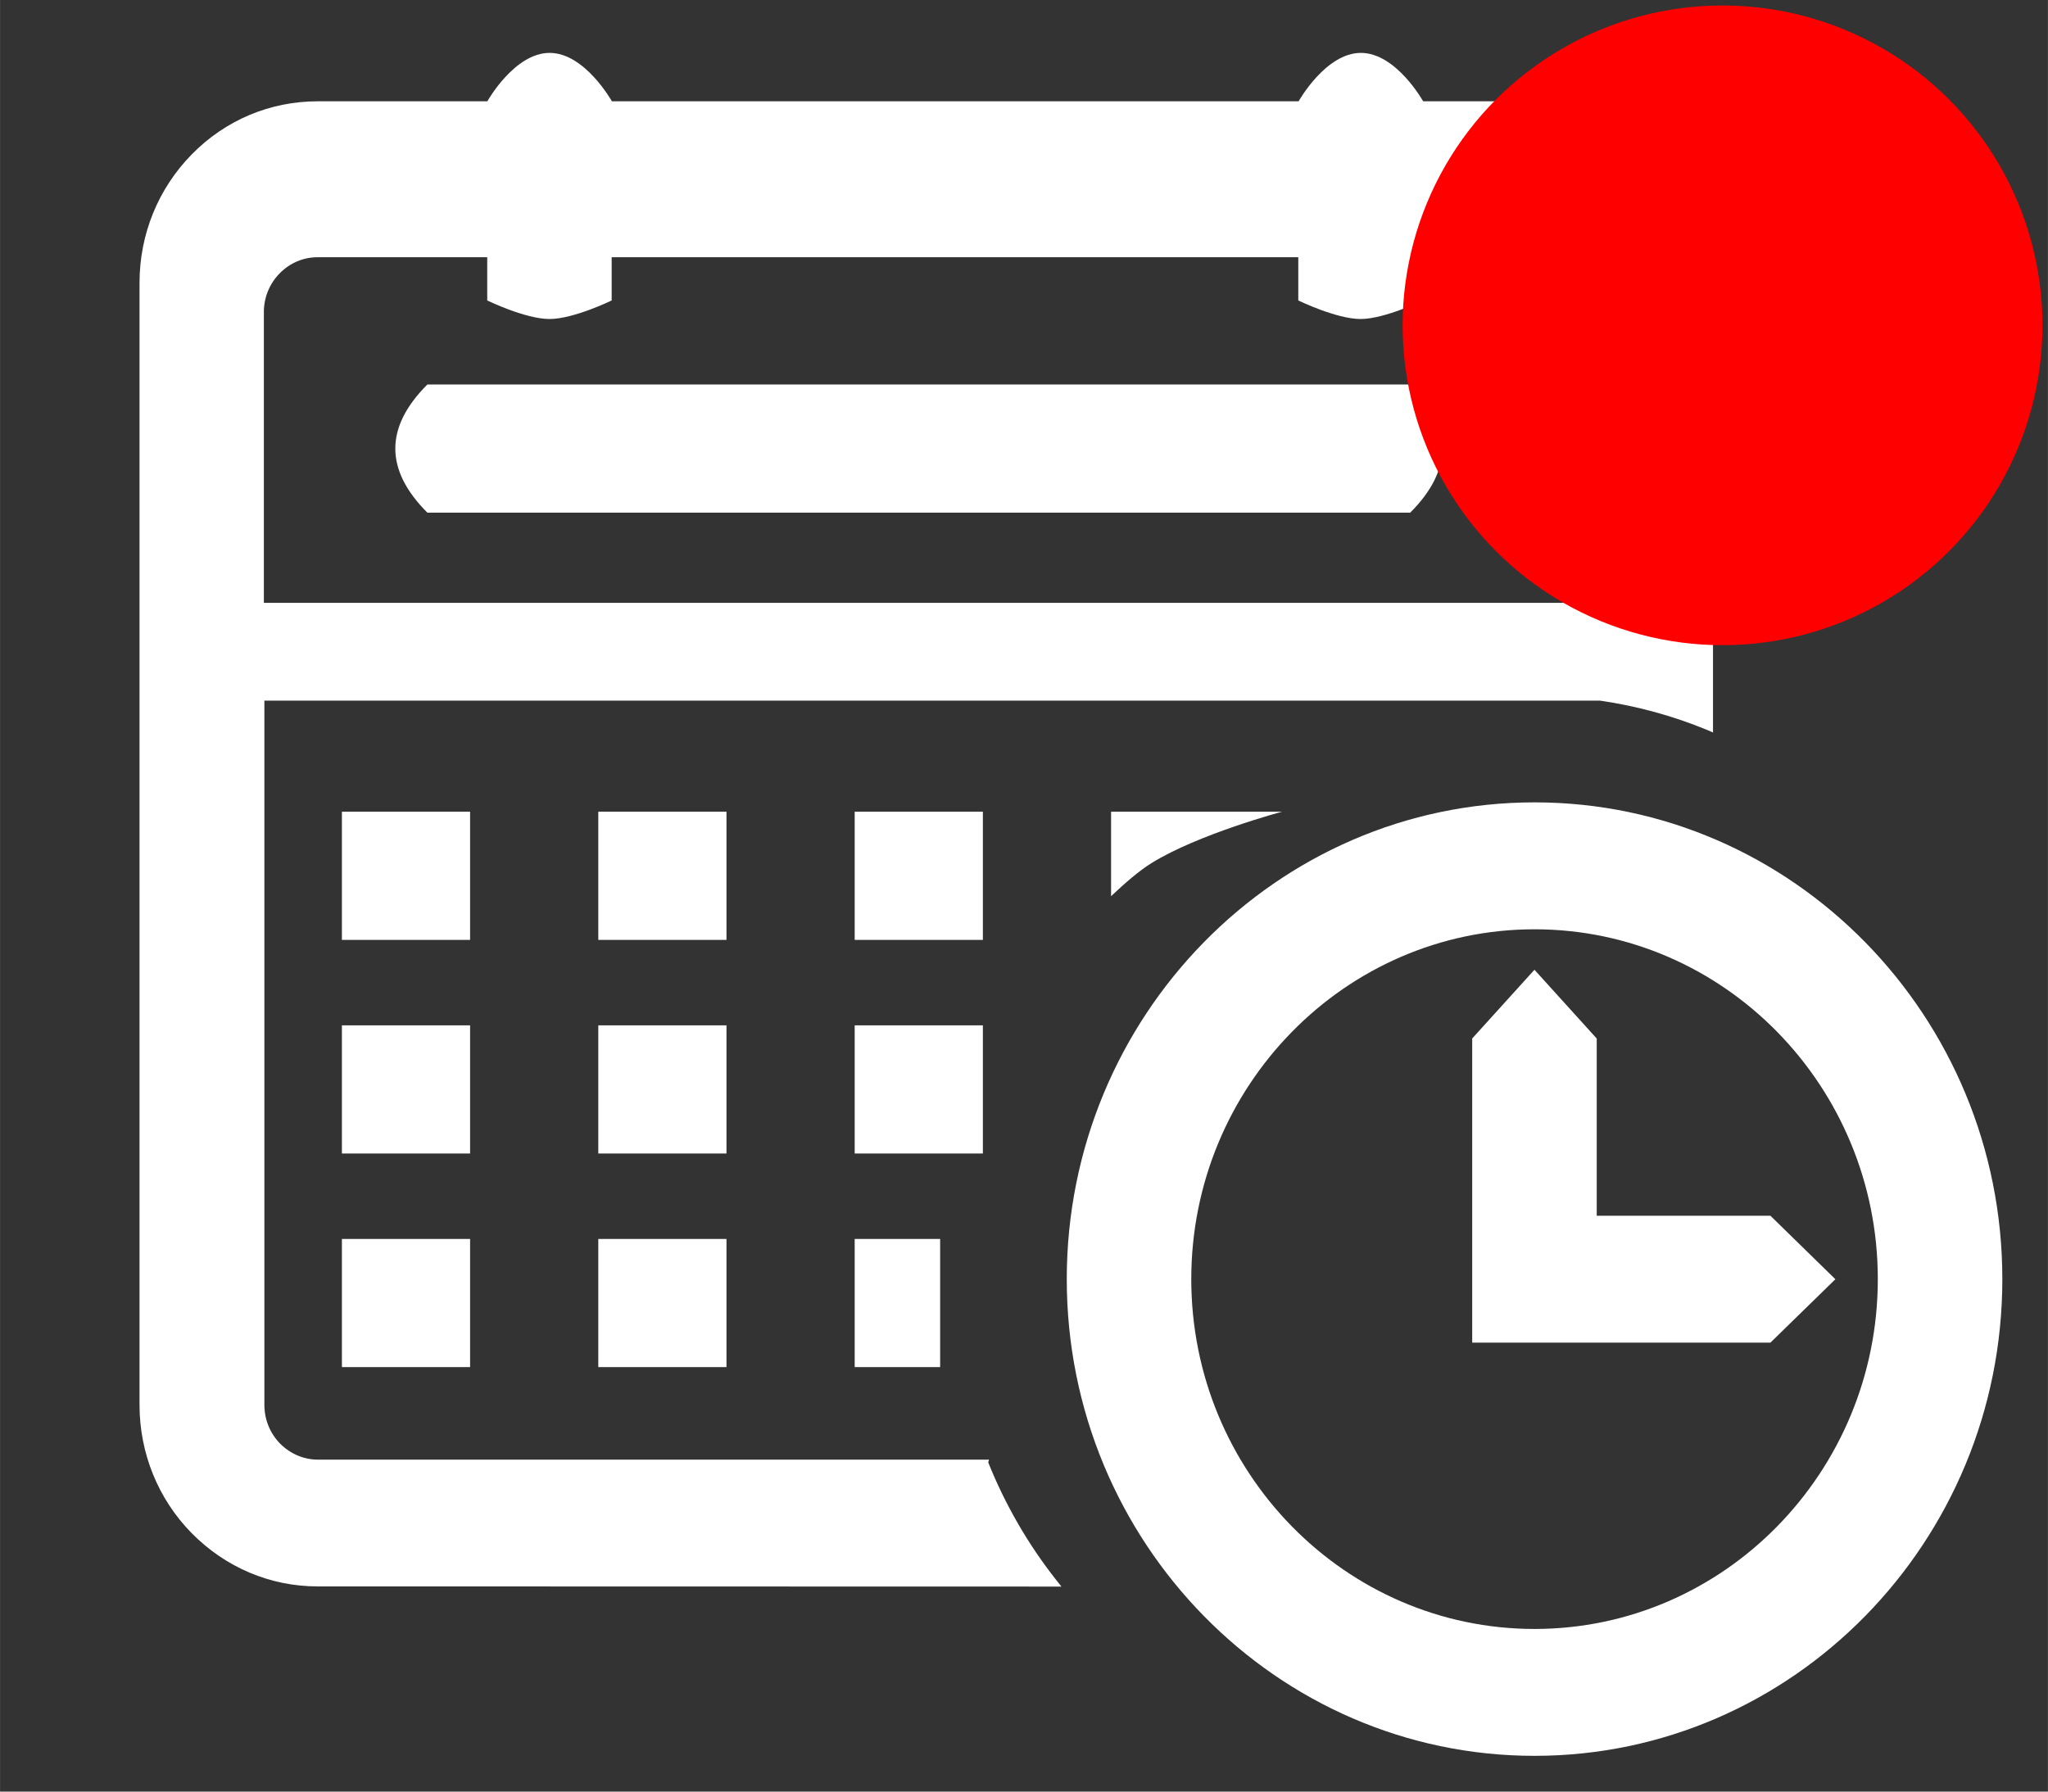 <?xml version="1.0" encoding="UTF-8" standalone="no"?>
<!-- Created with Inkscape (http://www.inkscape.org/) -->

<svg
   xmlns:dc="http://purl.org/dc/elements/1.1/"
   xmlns:cc="http://creativecommons.org/ns#"
   xmlns:rdf="http://www.w3.org/1999/02/22-rdf-syntax-ns#"
   xmlns:svg="http://www.w3.org/2000/svg"
   xmlns="http://www.w3.org/2000/svg"
   xmlns:sodipodi="http://sodipodi.sourceforge.net/DTD/sodipodi-0.dtd"
   xmlns:inkscape="http://www.inkscape.org/namespaces/inkscape"
   width="48"
   height="42"
   viewBox="0 0 12.7 11.113"
   version="1.1"
   id="svg4512"
   inkscape:version="0.92.2 (5c3e80d, 2017-08-06)"
   sodipodi:docname="calendar-new-white.svg">
  <rect x="0" y="0" width="12.7" height="11.113" fill="#333333" stroke="none"/>
  <defs
     id="defs4506" />
  <sodipodi:namedview
     id="base"
     pagecolor="#a0a0a0"
     bordercolor="#ff0000"
     borderopacity="1"
     inkscape:pageopacity="1"
     inkscape:pageshadow="2"
     inkscape:zoom="23.047619"
     inkscape:cx="23.922503"
     inkscape:cy="22.735537"
     inkscape:document-units="mm"
     inkscape:current-layer="layer1"
     showgrid="true"
     units="px"
     inkscape:window-width="1920"
     inkscape:window-height="1137"
     inkscape:window-x="1912"
     inkscape:window-y="-8"
     inkscape:window-maximized="1">
    <inkscape:grid
       type="xygrid"
       id="grid5084" />
  </sodipodi:namedview>
  <g
     inkscape:label="Layer 1"
     inkscape:groupmode="layer"
     id="layer1"
     transform="translate(0,-285.887)">
    <path
       style="fill:#ffffff;fill-opacity:1;stroke-width:0.045"
       d="m 12.861,1.238 c -0.825,0 -1.457,1.133 -1.457,1.133 H 7.436 c -1.117,0 -2.162,0.44 -2.949,1.242 C 3.699,4.416 3.264,5.487 3.264,6.621 V 32.883 c 0,1.134 0.436,2.204 1.219,3.002 0.792,0.803 1.837,1.248 2.949,1.248 l 17.406,0.004 -0.133,-0.168 C 24.056,36.143 23.521,35.219 23.125,34.23 l 0.018,-0.064 H 7.441 c -0.334,0 -0.647,-0.135 -0.887,-0.375 C 6.314,33.546 6.186,33.223 6.186,32.883 V 16.4 H 37.445 c 0.872,0.127 1.712,0.359 2.504,0.686 l 0.137,0.059 V 6.625 C 40.086,5.487 39.651,4.422 38.863,3.619 38.076,2.817 37.026,2.371 35.914,2.371 h -2.611 c 0,0 -0.632,-1.133 -1.457,-1.133 -0.825,0 -1.457,1.133 -1.457,1.133 H 14.318 c 0,0 -0.632,-1.133 -1.457,-1.133 z M 7.432,6.021 h 3.969 v 1.012 c 0,0 0.892,0.434 1.457,0.434 0.565,0 1.455,-0.434 1.455,-0.434 V 6.021 h 16.068 v 1.012 c 0,0 0.892,0.434 1.457,0.434 0.565,0 1.457,-0.434 1.457,-0.434 V 6.021 h 2.611 c 0.334,0 0.649,0.137 0.885,0.377 0.24,0.24 0.369,0.558 0.369,0.902 V 14.111 H 6.174 V 7.301 c 0,-0.34 0.133,-0.662 0.369,-0.902 C 6.783,6.154 7.098,6.021 7.432,6.021 Z M 10,9 C 9,10 9,11 10,12 h 23 c 1,-1 1,-2 0,-3 L 21.5,9 Z M 35.91,18.781 c -6.036,0 -10.947,5.007 -10.947,11.16 0,6.153 4.911,11.158 10.947,11.158 6.036,0 10.947,-5.005 10.947,-11.158 0,-6.153 -4.911,-11.16 -10.947,-11.16 z M 8,19 v 3 h 3 v -3 z m 6,0 v 3 h 3 v -3 z m 6,0 v 3 h 3 v -3 z m 6,0 v 1.977 C 26.314,20.681 26.647,20.388 26.945,20.203 28.046,19.521 30,19 30,19 Z m 9.91,2.752 c 4.431,0 8.033,3.673 8.033,8.189 0,4.516 -3.603,8.188 -8.033,8.188 -4.431,0 -8.033,-3.671 -8.033,-8.188 0,-4.516 3.603,-8.189 8.033,-8.189 z m -0.002,0.947 -1.457,1.609 v 7.119 h 6.979 l 1.52,-1.484 -1.52,-1.486 H 37.365 V 24.309 Z M 8,24 v 3 h 3 v -3 z m 6,0 v 3 h 3 v -3 z m 6,0 v 3 h 3 V 24 Z M 8,29 v 3 h 3 v -3 z m 6,0 v 3 h 3 v -3 z m 6,0 v 3 h 2 v -3 z"
       transform="matrix(0.265,0,0,0.265,0,285.887)"
       id="path4"
       inkscape:connector-curvature="0"
       sodipodi:nodetypes="scscssccccccscsccccscscsccssccsccccsccscsccscsccccccsssssccccccccccccccccccccssssscccccccccccccccccccccccccccccccsccccccc" />
    <circle
       style="opacity:1;fill:#ff0000;fill-opacity:1;stroke:none;stroke-width:0.331;stroke-miterlimit:4;stroke-dasharray:none;stroke-opacity:0"
       id="path828"
       cx="10.682"
       cy="287.905"
       r="1.984" />
  </g>
</svg>
